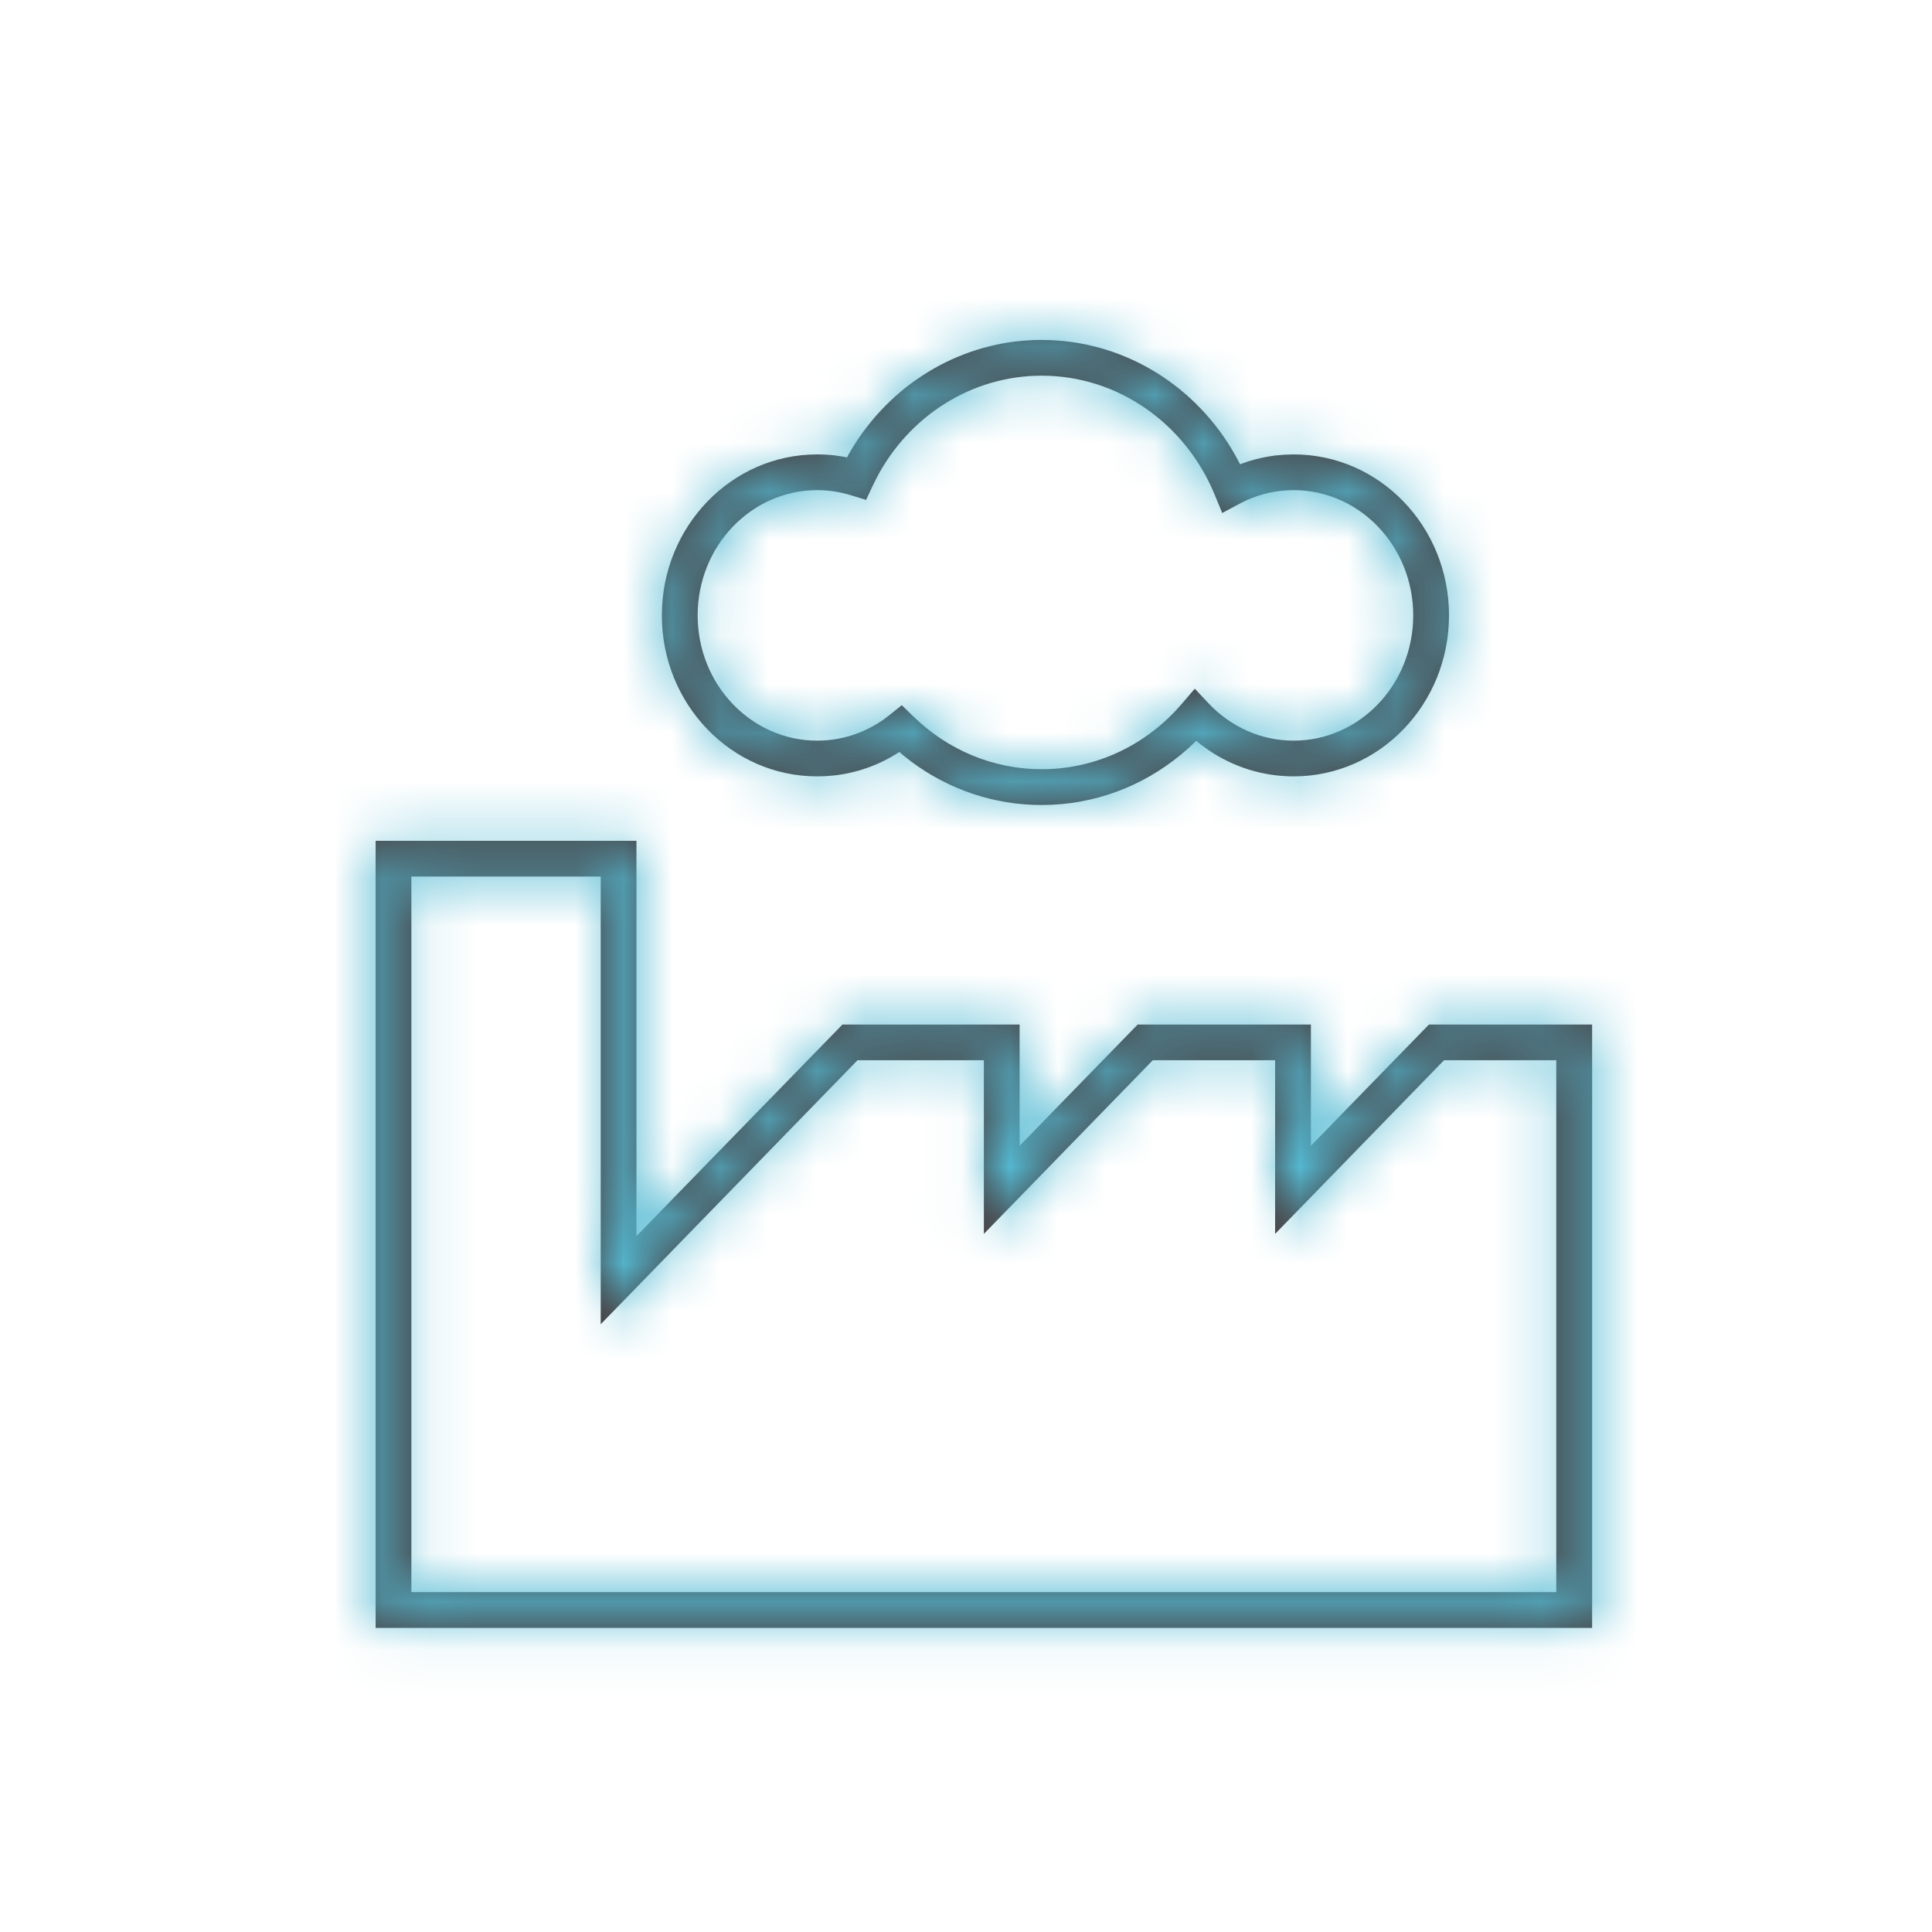 <svg xmlns="http://www.w3.org/2000/svg" xmlns:xlink="http://www.w3.org/1999/xlink" width="40" height="40" viewBox="0 0 40 40">
    <defs>
        <path id="prefix__a" d="M5.77 10.74v8.185l4.265-4.38h3.668v2.51l2.444-2.51h3.587v2.51l2.444-2.51h3.378v12.492H.37V10.741h5.4zm-.74.741H1.11v14.815h23.704V15.284H22.49l-3.497 3.595v-3.595H16.46l-3.497 3.595v-3.595h-2.616L5.03 20.75V11.48zM14.16.371c1.626 0 3.095.875 3.929 2.252l.093.161.085.161.168-.059c.181-.057.367-.098.557-.122l.192-.017.193-.006c1.78 0 3.216 1.495 3.216 3.333s-1.437 3.333-3.216 3.333c-.64 0-1.25-.194-1.767-.547l-.152-.11-.098-.08-.024.024c-.75.732-1.715 1.19-2.756 1.286l-.21.015-.21.005c-.987 0-1.925-.321-2.702-.9l-.164-.129-.081-.07-.03.02c-.39.249-.83.407-1.292.464l-.2.017-.179.005c-1.78 0-3.216-1.495-3.216-3.333s1.437-3.333 3.216-3.333c.126 0 .252.007.376.022l.185.028.057.012.03-.058c.76-1.341 2.106-2.232 3.624-2.359l.191-.012.185-.004zm0 .74c-1.443 0-2.746.827-3.421 2.122l-.078.158-.137.292-.308-.095c-.227-.07-.463-.107-.704-.107-1.363 0-2.475 1.158-2.475 2.593s1.112 2.593 2.475 2.593c.494 0 .966-.152 1.366-.431l.13-.098.256-.205.235.229c.718.701 1.66 1.097 2.66 1.097 1.057 0 2.044-.44 2.77-1.207l.132-.147.269-.313.282.3c.463.493 1.093.775 1.765.775 1.363 0 2.475-1.158 2.475-2.593s-1.112-2.593-2.475-2.593c-.339 0-.667.071-.97.207l-.148.073-.361.193-.156-.379c-.612-1.484-2.012-2.464-3.582-2.464z"/>
    </defs>
    <g fill="none" fill-rule="evenodd" transform="translate(7.407 6.667)">
        <mask id="prefix__b" fill="#fff">
            <use xlink:href="#prefix__a"/>
        </mask>
        <use fill="#473838" fill-rule="nonzero" xlink:href="#prefix__a"/>
        <g fill="#54BAD3" mask="url(#prefix__b)">
            <path d="M0 0H40V40H0z" transform="translate(-7.407 -6.667)"/>
        </g>
    </g>
</svg>
